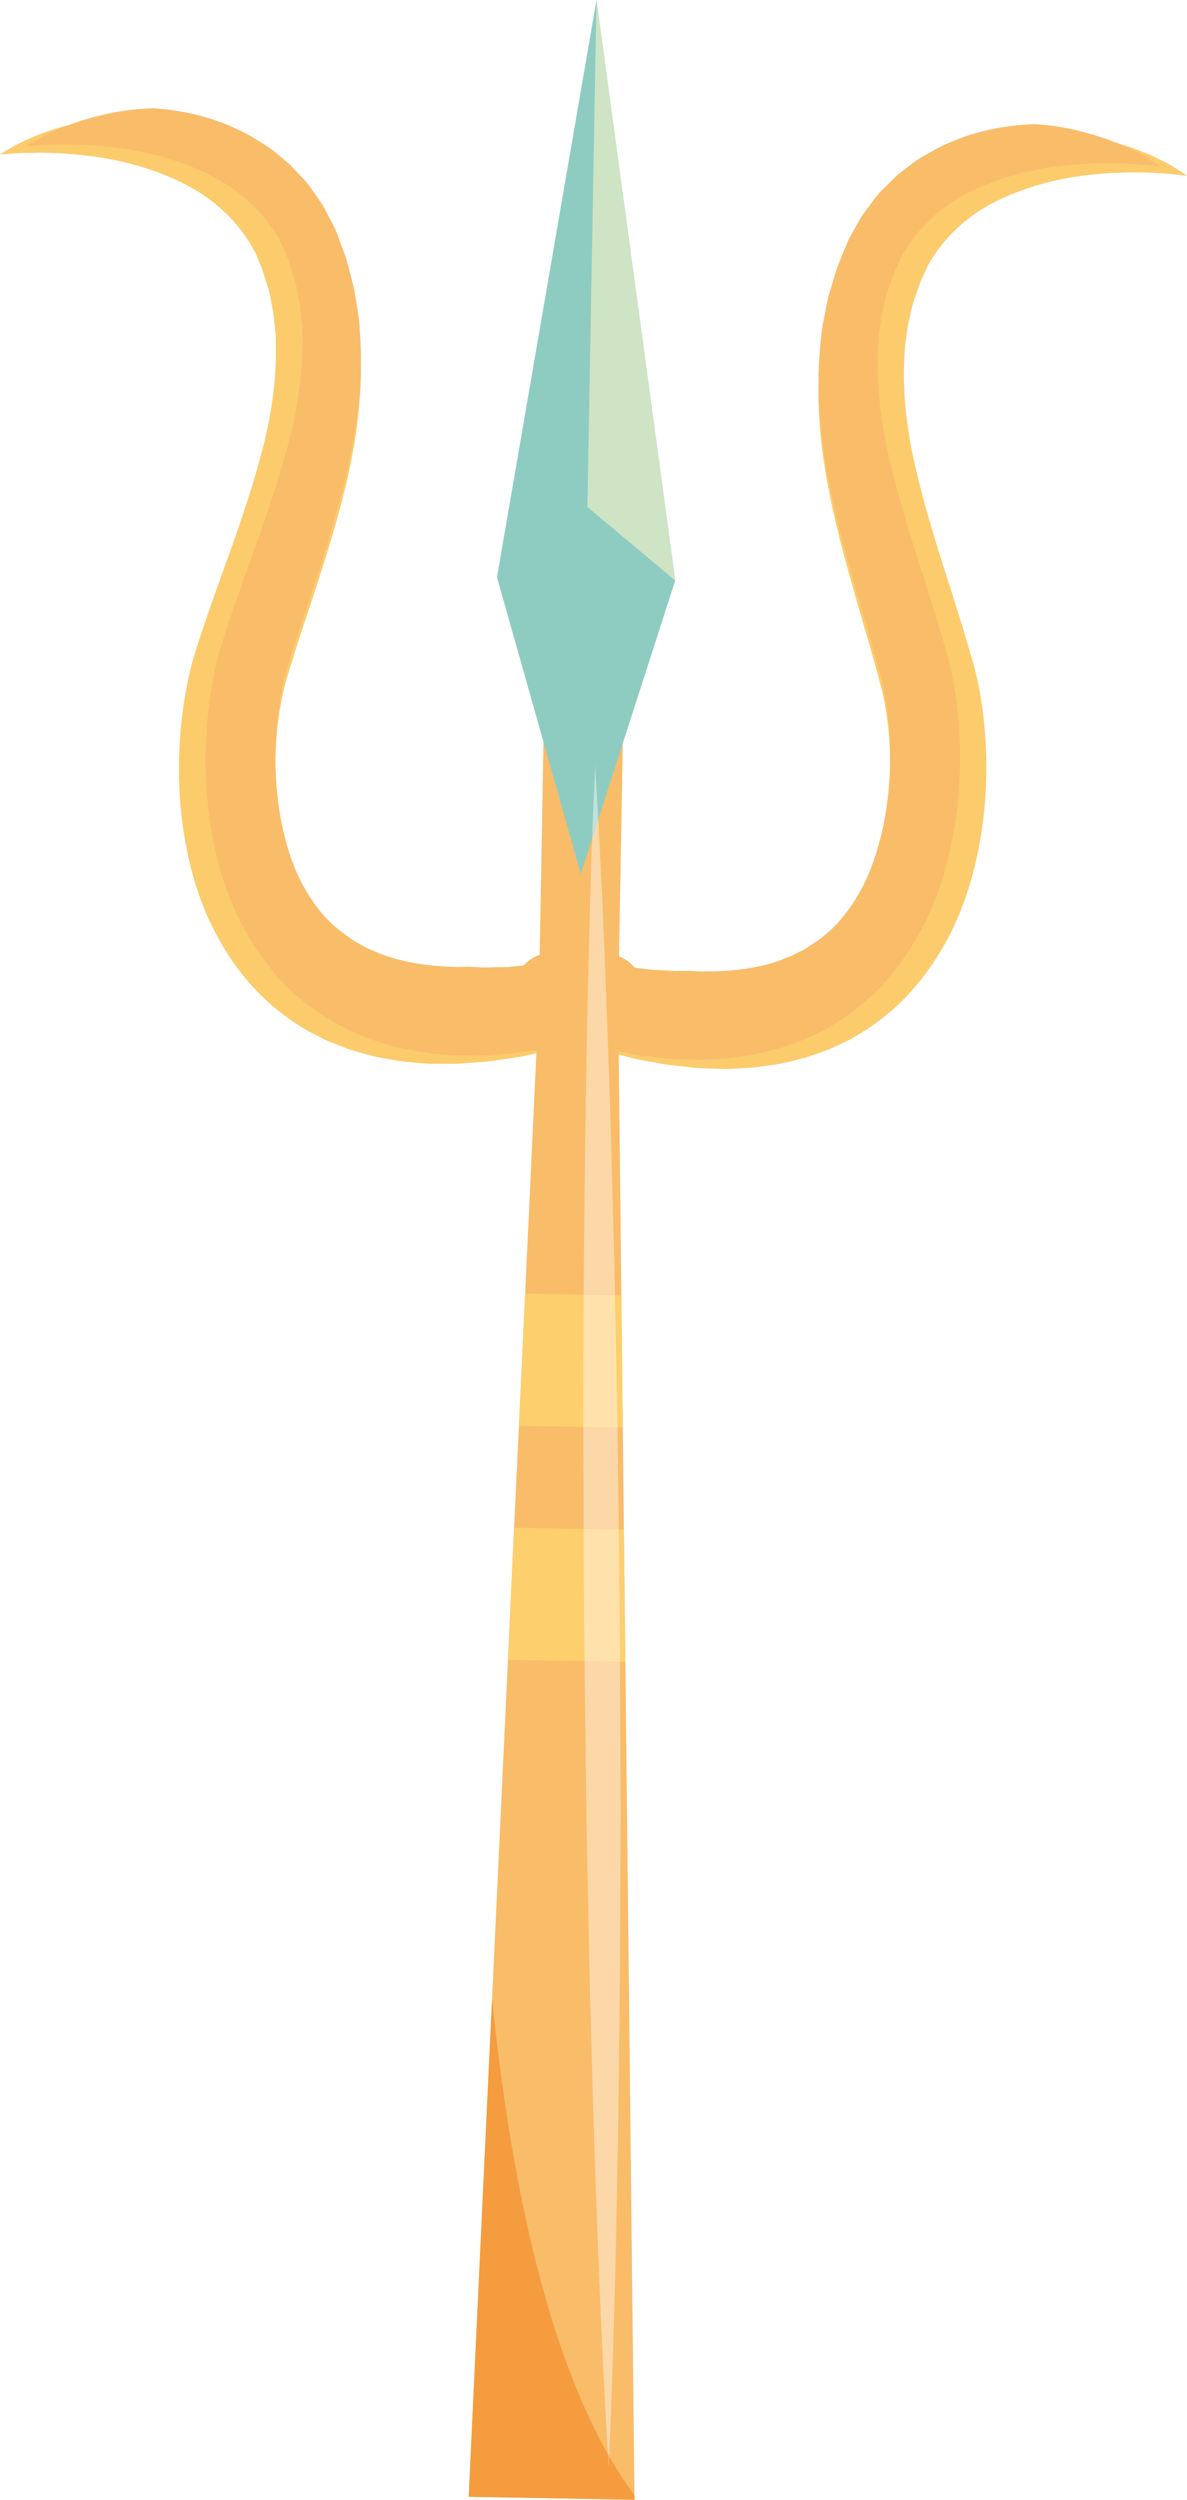 <svg xmlns="http://www.w3.org/2000/svg" width="513.06" height="1080" viewBox="0 0 513.06 1080"><g id="a"/><g id="b"><g id="c"><g id="d"><path d="M0 66.67s2.4-.08 6.88-.43c1.73-.16 3.7-.15 5.89-.2.72.01 1.47.0 2.24-.02 3.09-.17 6.74.08 10.71.19h.23c7.94.54 17.41 1.37 27.65 3.84 10.31 2.45 21.43 6.39 31.67 12.49 10.15 6.31 18.88 14.98 24.69 25.86.8 1.32 1.23 2.88 1.89 4.29l.93 2.19.27.6.04.06.05.17.05.11.05.15.17.6c.62 2 1.25 3.97 1.86 5.96.6 1.94 1.41 4.16 1.54 5.63.3 1.59.59 3.2.9 4.85l.5 2.44.26 2.75c.2 1.82.4 3.68.59 5.53.25 1.82.1 3.77.18 5.67.27 15.2-2.06 31.39-6.66 48.05-4.49 16.68-10.53 33.77-16.93 51.35-3.13 8.86-6.35 17.74-9.34 27.01l-1.12 3.43-.57 1.75-.13.41-.28.92-.24.82-.97 3.36c-.31 1.13-.68 2.76-1.02 4.09-.75 2.93-1.15 5.47-1.66 8.06-.5 2.59-.81 5.15-1.23 7.72-2.73 20.5-2.3 40.83 1.64 60.62 1.94 9.86 4.87 19.57 8.89 28.82 4.11 9.25 9.33 18.01 15.62 25.81 6.18 7.87 13.74 14.49 21.56 19.87 2 1.28 3.98 2.58 5.99 3.76 2.06 1.06 4.09 2.1 6.12 3.14 1.03.5 2.04 1.03 3.06 1.48 1.02.41 2.07.81 3.09 1.23 2.04.78 4.09 1.55 6.1 2.34 4.07 1.23 8.08 2.37 12 3.27 3.91.67 7.75 1.49 11.46 1.94 3.69.36 7.3.68 10.79.95 3.1.0 6.11-.01 9.02.01.35-.01.66-.02 1.01.0 3.26.09 6.26-.38 9.25-.52 2.94-.26 5.86-.32 8.5-.79 2.7-.42 5.24-.77 7.72-1.12 2.45-.32 4.76-.71 6.9-1.25 4.31-.95 8.15-1.8 11.52-2.51 3.27-.9 6.03-1.69 8.29-2.34 4.48-1.3 6.87-1.96 6.87-1.96 9.07-2.64 14.34-12.14 11.7-21.22-1.59-5.53-5.71-9.63-10.78-11.4-2.72-.99-5.74-1.29-8.75-.7l-1.07.18s-2.17.42-6.22 1.17c-2 .41-4.51.9-7.44 1.48-2.88.4-6.23.88-9.99 1.42-3.75.59-7.8.72-12.27 1.18-2.23.3-4.49.18-6.87.24l-.33.03c-2.24-.02-4.6.23-6.96.0-9.96-.26-20.8-1.71-31.11-5.57-1.25-.54-2.5-1.08-3.78-1.64l-1.93-.81c-.59-.3-1.18-.67-1.78-1-1.21-.65-2.42-1.33-3.64-2.01-1.17-.79-2.29-1.58-3.45-2.41-4.54-3.24-8.9-7.08-12.56-11.97-3.68-4.81-6.95-10.39-9.62-16.64-2.6-6.3-4.56-13.23-6.05-20.57-2.85-14.66-3.36-31.1-1.39-47.13.33-1.99.54-4.02.91-5.96.35-1.97.7-4.02 1.07-5.57.22-.92.29-1.6.6-2.69l.87-3.38.16-.57.07-.19v-.07l.02-.08.04-.05.06-.2.48-1.63.98-3.2c2.57-8.56 5.53-17.33 8.5-26.17 5.8-17.83 11.9-36.21 16.22-55.36 4.37-19.06 6.87-39.23 5.38-59.12-.21-2.48-.24-4.95-.68-7.4-.38-2.46-.76-4.91-1.14-7.34l-.59-3.64c-.27-1.26-.62-2.56-.93-3.82-.68-2.52-1.31-5.05-1.99-7.58-.66-2.7-1.4-4.4-2.14-6.41-.71-1.96-1.45-3.91-2.15-5.84l-.87-2.3-.86-1.71-1.71-3.34c-1.23-2.19-2.18-4.5-3.6-6.51-2.87-4.06-5.35-8.31-8.83-11.65-1.66-1.76-3.28-3.46-4.9-5.18-1.77-1.52-3.54-3.01-5.31-4.48-3.47-3.06-7.43-5.14-11.07-7.49-3.74-2.18-7.62-3.76-11.33-5.46-10.91-4.25-21.43-6.18-31.07-6.8-3.82-.27-7.49-.31-11.01-.23-12.39.23-22.81 2.77-31.06 5.19-4.12 1.36-7.73 2.58-10.83 4-3.05 1.38-5.63 2.48-7.55 3.67-3.9 2.22-5.94 3.5-5.94 3.5" fill="#fccb6c"/><path d="M11.48 63.07s2.41-.08 6.9-.43c2.15-.22 4.72-.17 7.63-.23h.48c3.1-.17 6.74.11 10.71.2 8 .54 17.56 1.34 27.89 3.84 10.3 2.44 21.44 6.38 31.67 12.49 10.16 6.3 18.88 14.96 24.69 25.84.8 1.34 1.23 2.9 1.89 4.29l.92 2.2.29.61.02.06.05.17.05.13.06.14.17.6c.62 1.98 1.23 3.97 1.86 5.94.59 1.97 1.41 4.17 1.52 5.65.31 1.6.6 3.2.91 4.84l.5 2.44.27 2.75c.19 1.83.39 3.69.57 5.52.26 1.83.11 3.78.19 5.67.27 15.2-2.04 31.39-6.65 48.06-4.5 16.67-10.53 33.77-16.94 51.34-3.12 8.86-6.33 17.75-9.34 27.01l-1.11 3.44-.58 1.74-.13.43-.27.9-.24.83-.97 3.36c-.32 1.14-.68 2.76-1.02 4.1-.74 2.93-1.16 5.46-1.67 8.05-.5 2.59-.8 5.15-1.22 7.73-2.73 20.5-2.3 40.81 1.63 60.62 1.94 9.85 4.88 19.58 8.89 28.82 4.11 9.25 9.34 18 15.63 25.8 6.16 7.89 13.74 14.52 21.56 19.88 2.01 1.29 3.98 2.58 5.99 3.76 2.07 1.07 4.1 2.1 6.11 3.14 1.02.51 2.03 1.04 3.07 1.49 1.02.41 2.06.8 3.09 1.23 2.04.78 4.07 1.55 6.1 2.34 4.06 1.22 8.07 2.38 12 3.27 3.9.68 7.74 1.48 11.45 1.95 2.86.27 5.65.53 8.39.75.8.06 1.61.12 2.41.18 3.46.0 6.8.01 10.03.02 3.25.08 6.26-.38 9.24-.53 2.94-.26 5.86-.32 8.5-.79 2.7-.4 5.25-.76 7.7-1.12 2.48-.33 4.76-.71 6.92-1.25 4.29-.95 8.15-1.8 11.49-2.5 3.29-.92 6.03-1.68 8.3-2.35 4.49-1.29 6.87-1.96 6.87-1.96 9.08-2.63 14.34-12.14 11.7-21.22-2.44-8.53-10.98-13.69-19.52-12.09l-1.07.18s-.55.11-1.6.31c-1.04.19-2.58.47-4.62.86-2 .39-4.5.89-7.43 1.46-2.9.42-6.25.89-10 1.43-3.76.58-7.82.72-12.28 1.17-2.24.31-4.49.18-6.87.25-2.34-.01-4.83.25-7.29.0-1.48-.03-2.97-.11-4.48-.2-2.23-.01-4.61.23-6.95-.01-9.97-.25-20.8-1.71-31.1-5.55-1.26-.53-2.5-1.07-3.78-1.64l-1.94-.8c-.59-.3-1.18-.68-1.78-1-1.21-.65-2.42-1.33-3.64-2-1.17-.8-2.3-1.59-3.45-2.41-4.54-3.26-8.9-7.08-12.57-11.98-3.67-4.81-6.95-10.38-9.61-16.64-2.61-6.3-4.57-13.22-6.06-20.56-2.86-14.67-3.36-31.1-1.39-47.12.32-2 .53-4.03.91-5.96.35-1.97.7-4.02 1.08-5.58.21-.91.29-1.6.59-2.68l.87-3.39.16-.57.07-.19v-.06l.02-.08.04-.05.06-.2.48-1.63.97-3.21c2.59-8.56 5.54-17.34 8.52-26.17 5.79-17.82 11.89-36.2 16.21-55.35 4.38-19.07 6.88-39.23 5.37-59.11-.21-2.5-.22-4.95-.66-7.42-.4-2.46-.77-4.9-1.16-7.34l-.59-3.64c-.25-1.26-.61-2.55-.93-3.82-.67-2.52-1.3-5.04-1.97-7.57-.67-2.69-1.41-4.4-2.15-6.4-.71-1.96-1.44-3.91-2.15-5.84l-.88-2.31-.85-1.71-1.71-3.34c-1.22-2.2-2.18-4.5-3.6-6.53-2.87-4.05-5.35-8.29-8.83-11.63-1.66-1.76-3.27-3.47-4.91-5.19-1.77-1.51-3.54-3.01-5.31-4.46-3.46-3.07-7.43-5.14-11.08-7.5-3.73-2.17-7.62-3.76-11.32-5.45-10.91-4.25-21.41-6.19-31.07-6.82-12.24.28-22.48 2.77-30.64 5.17-4.11 1.35-7.73 2.58-10.82 4.01-3.06 1.37-5.63 2.48-7.55 3.67-2.05 1.15-3.61 2.07-4.59 2.65-.9.56-1.37.84-1.37.84" fill="#f9bc69"/><path d="M513.06 75.87s-2.4-.15-6.87-.67c-1.71-.23-3.68-.3-5.88-.43-.71.0-1.46-.04-2.24-.1-3.08-.28-6.74-.14-10.71-.19h-.22c-7.95.26-17.45.75-27.78 2.85-10.38 2.07-21.65 5.61-32.09 11.34-10.36 5.93-19.41 14.28-25.59 24.95-.85 1.3-1.35 2.83-2.04 4.22l-1.02 2.14-.29.6-.04.05-.07.17-.05.1-.07.16-.18.59c-.7 1.97-1.39 3.92-2.08 5.88-.67 1.94-1.56 4.12-1.74 5.58-.37 1.59-.7 3.18-1.08 4.81l-.59 2.42-.37 2.74c-.26 1.83-.52 3.68-.78 5.49-.32 1.83-.23 3.76-.39 5.66-.81 15.19.93 31.46 4.94 48.27 3.88 16.82 9.31 34.13 15.07 51.91 2.81 8.97 5.7 17.97 8.37 27.34l1 3.46.51 1.76.1.43.25.92.21.83.86 3.39c.26 1.14.58 2.78.86 4.13.64 2.96.97 5.5 1.38 8.11.42 2.61.63 5.19.94 7.77 2.01 20.58.85 40.88-3.79 60.51-2.29 9.8-5.59 19.4-9.91 28.5-4.45 9.08-9.98 17.65-16.55 25.22-6.45 7.65-14.25 14.02-22.25 19.09-2.06 1.22-4.07 2.44-6.12 3.55-2.1 1-4.18 1.95-6.22 2.92-1.04.46-2.08.95-3.12 1.38-1.02.37-2.09.73-3.13 1.11-2.07.71-4.14 1.4-6.19 2.13-4.09 1.06-8.15 2.07-12.1 2.83-3.94.53-7.8 1.21-11.53 1.54-3.69.22-7.31.41-10.81.55-3.11-.12-6.11-.24-9.03-.31-.34-.04-.65-.04-1-.04-3.25-.04-6.24-.6-9.21-.86-2.94-.38-5.85-.53-8.47-1.11-2.68-.5-5.21-.94-7.66-1.39-2.45-.42-4.73-.88-6.87-1.49-4.26-1.1-8.08-2.08-11.4-2.92-3.24-1.03-5.97-1.9-8.21-2.64-4.44-1.44-6.79-2.2-6.79-2.2-8.97-2.96-13.89-12.65-10.94-21.63 1.79-5.45 6.06-9.41 11.17-11 2.76-.9 5.79-1.07 8.78-.4l1.05.22s2.17.5 6.18 1.4c1.99.46 4.47 1.04 7.37 1.73 2.88.5 6.21 1.11 9.95 1.79 3.73.72 7.78.99 12.23 1.61 2.22.38 4.48.34 6.85.48l.34.03c2.24.08 4.58.41 6.93.24 9.98.11 20.85-.97 31.3-4.44 1.27-.49 2.53-.99 3.82-1.5l1.96-.75c.61-.26 1.21-.62 1.83-.93 1.23-.61 2.47-1.24 3.71-1.87 1.2-.75 2.34-1.5 3.53-2.28 4.65-3.09 9.15-6.76 12.98-11.52 3.86-4.67 7.33-10.12 10.2-16.27 2.84-6.2 5.05-13.06 6.81-20.34 3.37-14.54 4.47-30.96 3.07-47.05-.25-1.99-.38-4.03-.7-5.97-.28-1.98-.55-4.05-.87-5.63-.18-.92-.22-1.6-.5-2.7l-.76-3.4-.14-.58-.05-.2v-.06l-.02-.07-.03-.06-.05-.2-.43-1.64-.86-3.24c-2.27-8.64-4.9-17.52-7.55-26.46-5.16-18.02-10.59-36.61-14.23-55.9-3.69-19.22-5.46-39.46-3.26-59.28.31-2.48.41-4.94.94-7.38.49-2.45.95-4.88 1.42-7.29l.72-3.62c.31-1.26.71-2.54 1.07-3.79.77-2.5 1.5-5 2.25-7.51.77-2.67 1.57-4.34 2.38-6.32.77-1.93 1.58-3.85 2.36-5.76l.95-2.27.91-1.67 1.84-3.28c1.3-2.15 2.33-4.41 3.82-6.39 3.02-3.95 5.65-8.1 9.24-11.33 1.72-1.68 3.4-3.34 5.09-5 1.84-1.44 3.65-2.87 5.48-4.27 3.56-2.93 7.61-4.87 11.32-7.08 3.82-2.05 7.76-3.49 11.53-5.06 11.05-3.86 21.62-5.41 31.28-5.69 3.84-.13 7.49-.03 11 .17 12.39.67 22.72 3.58 30.87 6.3 4.06 1.5 7.64 2.85 10.67 4.39 3 1.48 5.55 2.67 7.41 3.94 3.82 2.34 5.82 3.7 5.82 3.7" fill="#fccb6c"/><path d="M501.7 71.85s-2.4-.15-6.88-.66c-2.14-.3-4.7-.35-7.62-.51h-.48c-3.09-.3-6.74-.17-10.71-.2-8.01.24-17.59.71-28 2.83-10.38 2.07-21.65 5.61-32.09 11.34-10.38 5.93-19.42 14.29-25.61 24.95-.85 1.31-1.32 2.84-2.04 4.22l-1.01 2.15-.3.6-.03.06-.06.17-.06.11-.06.15-.19.6c-.69 1.96-1.38 3.91-2.07 5.87-.67 1.94-1.56 4.12-1.74 5.58-.37 1.59-.71 3.19-1.09 4.82l-.58 2.41-.37 2.74c-.25 1.82-.52 3.68-.78 5.51-.32 1.81-.24 3.76-.39 5.64-.82 15.2.92 31.45 4.94 48.28 3.9 16.82 9.3 34.12 15.07 51.91 2.81 8.98 5.71 17.96 8.38 27.33l.99 3.47.51 1.76.1.43.23.92.23.83.85 3.39c.27 1.14.58 2.78.87 4.14.63 2.95.95 5.5 1.36 8.11.41 2.61.63 5.19.96 7.77 2 20.58.83 40.88-3.8 60.52-2.29 9.78-5.58 19.38-9.91 28.48-4.45 9.08-9.98 17.65-16.55 25.22-6.46 7.67-14.26 14.01-22.27 19.11-2.05 1.21-4.07 2.44-6.12 3.55-2.1.99-4.18 1.95-6.21 2.91-1.04.48-2.08.97-3.12 1.38-1.03.38-2.09.73-3.13 1.12-2.06.7-4.15 1.41-6.18 2.12-4.1 1.07-8.16 2.08-12.11 2.84-3.94.53-7.8 1.21-11.52 1.53-2.86.18-5.67.33-8.41.45-.8.05-1.61.06-2.4.11-3.45-.12-6.8-.23-10.03-.34-3.26-.03-6.24-.6-9.21-.86-2.94-.37-5.85-.53-8.47-1.09-2.68-.52-5.21-.96-7.65-1.4-2.47-.41-4.74-.89-6.87-1.5-4.28-1.1-8.08-2.09-11.4-2.92-3.24-1.03-5.97-1.9-8.21-2.63-4.43-1.46-6.8-2.21-6.8-2.21-8.97-2.96-13.88-12.66-10.93-21.64 2.76-8.43 11.47-13.28 19.96-11.37l1.06.22s.54.13 1.59.37c1.02.21 2.56.57 4.58 1.03 1.99.46 4.46 1.05 7.37 1.73 2.87.51 6.21 1.11 9.94 1.78 3.74.73 7.79 1 12.24 1.62 2.22.38 4.48.34 6.84.49 2.34.08 4.83.44 7.29.28 1.48.02 2.97-.01 4.47-.03 2.23.06 4.59.4 6.94.24 9.98.09 20.85-.96 31.29-4.44 1.26-.5 2.54-.98 3.83-1.5l1.95-.74c.6-.26 1.21-.63 1.82-.94 1.24-.6 2.48-1.23 3.72-1.86 1.19-.76 2.35-1.52 3.53-2.28 4.65-3.08 9.15-6.75 12.97-11.52 3.85-4.68 7.32-10.13 10.21-16.27 2.83-6.21 5.05-13.06 6.8-20.34 3.37-14.54 4.47-30.96 3.07-47.05-.25-1.99-.39-4.04-.7-5.99-.27-1.97-.56-4.04-.87-5.6-.19-.93-.23-1.61-.5-2.7l-.76-3.42-.14-.57-.06-.2.02-.06-.04-.07-.04-.07-.04-.2-.42-1.64-.86-3.23c-2.27-8.65-4.91-17.53-7.56-26.47-5.14-18.02-10.59-36.6-14.22-55.91-3.68-19.21-5.45-39.44-3.25-59.27.3-2.47.41-4.93.94-7.38.47-2.45.94-4.88 1.41-7.29l.73-3.61c.31-1.26.7-2.53 1.07-3.79.77-2.5 1.49-5 2.25-7.51.77-2.67 1.57-4.34 2.38-6.32.77-1.95 1.57-3.86 2.36-5.76l.97-2.28.91-1.67 1.82-3.28c1.31-2.15 2.35-4.41 3.84-6.39 3.01-3.94 5.62-8.09 9.23-11.32 1.72-1.68 3.4-3.34 5.09-5 1.83-1.45 3.66-2.88 5.48-4.27 3.57-2.94 7.61-4.87 11.33-7.09 3.81-2.05 7.76-3.49 11.52-5.05 11.04-3.87 21.62-5.42 31.28-5.69 12.22.7 22.37 3.56 30.44 6.26 4.06 1.5 7.64 2.84 10.67 4.39 3 1.48 5.54 2.68 7.41 3.94 2 1.23 3.53 2.2 4.49 2.81.87.6 1.32.88 1.32.88" fill="#f9bc69"/><path d="M274.27 1080 202.6 1078.71 212.68 863.77 219.56 717.11 222.21 660.01 224.3 616.01 226.98 558.9 232.91 432.34 237.61 170.15 271.89 170.77 267.19 433.01 268.58 559.65 269.2 616.82 269.67 660.85 270.3 718.02 274.24 1078.09 274.27 1080" fill="#f9bc69"/><path d="M255.85 109.03 247.27 587.83z" fill="#f9bc69"/><path d="M250.05 432.65 238.43 1079.36 250.05 432.65" fill="#f9bc69"/><path d="M270.3 718.02 219.56 717.11 222.21 660.01 269.67 660.85 270.3 718.02" fill="#fdcf6d"/><path d="M269.2 616.82 224.3 616.01 226.98 558.9 268.58 559.65 269.2 616.82" fill="#fdcf6d"/><path d="M257.82.0 214.81 249.42 251.03 377.6 291.85 250.8 257.82.0" fill="#8eccc2"/><path d="M257.82.0 253.89 219.03 291.85 250.8 257.82.0z" fill="#cee4c5"/><path d="M252.65 717.72c.19 16.51.4 32.98.59 49.26.18 22.62.82 44.9 1.18 66.44.35 21.55.99 42.38 1.54 62.12.49 19.75 1.15 38.42 1.77 55.66.56 17.23 1.24 33.03 1.85 47.04.56 14 1.21 26.2 1.72 36.26.46 10.05 1 17.95 1.29 23.33.06.89.1 1.7.15 2.43.18.34.38.66.55.98.06-1 .08-2.13.15-3.41.21-5.39.63-13.29.93-23.35.35-10.06.8-22.28 1.14-36.3.39-14.01.82-29.82 1.09-47.05.37-17.25.72-35.93.9-55.68.23-19.76.52-40.59.55-62.15.02-21.54.31-43.82.13-66.45-.07-16.14-.13-32.48-.21-48.87l-15.32-.27m-.55-101.21c0 4.41.02 8.84.05 13.28.03 10.19.08 20.46.12 30.76l15.17.28c-.13-10.44-.24-20.84-.36-31.16-.04-4.32-.1-8.61-.16-12.89l-14.81-.27m6.5-262.42-2.65 8.26c-.35 10.03-.79 22.18-1.14 36.11-.37 14.01-.8 29.82-1.08 47.06-.36 17.24-.72 35.92-.9 55.68-.2 18.53-.49 38.03-.54 58.15l13.52.24c-.37-20.25-.98-39.84-1.46-58.49-.5-19.74-1.16-38.42-1.78-55.66-.56-17.23-1.24-33.03-1.84-47.03-.56-14.02-1.22-26.21-1.71-36.26-.13-2.87-.27-5.57-.41-8.06" fill="#fcd7a7"/><path d="M252.27 660.54c.05 12.58.1 25.2.15 37.84.08 6.44.15 12.89.23 19.33l15.32.27c-.02-6.57-.05-13.15-.08-19.73-.14-12.49-.3-24.99-.45-37.43l-15.17-.28" fill="#ffe2ab"/><path d="M252.29 559.34c0 1.33.0 2.66.0 3.98-.02 17.32-.2 35.12-.19 53.18l14.81.27c-.28-18.2-.73-36.11-1.04-53.55-.02-1.22-.04-2.43-.06-3.64l-13.52-.24" fill="#ffe2ab"/><path d="M257.23 330.55s-.13 2.86-.36 8.26c-.2 5.38-.61 13.29-.92 23.34-.01.06.0.13.0.19l2.65-8.26c-.35-6.29-.67-11.42-.89-15.28-.31-5.38-.48-8.25-.48-8.25" fill="#c1e1db"/><path d="M239.75 1005.97l-1.32 73.39 35.84.64-.03-1.91c-3.85-5.2-7.49-10.83-10.95-16.85-.13 3.18-.21 4.85-.21 4.85.0.0-.12-2.01-.34-5.83-8.94-15.77-16.54-34.14-22.99-54.29m-27.08-142.2-10.08 214.94 35.84.64 1.32-73.39c-13.45-42.04-21.9-91.87-27.08-142.2" fill="#f49c3e"/><path d="M239.75 1005.97 238.43 1079.36v0L239.75 1005.97v0" fill="#f49c3e"/><path d="M262.74 1060.26c.22 3.82.34 5.83.34 5.83.0.0.07-1.67.21-4.85-.17-.32-.37-.64-.55-.98" fill="#f8b262"/></g></g></g></svg>